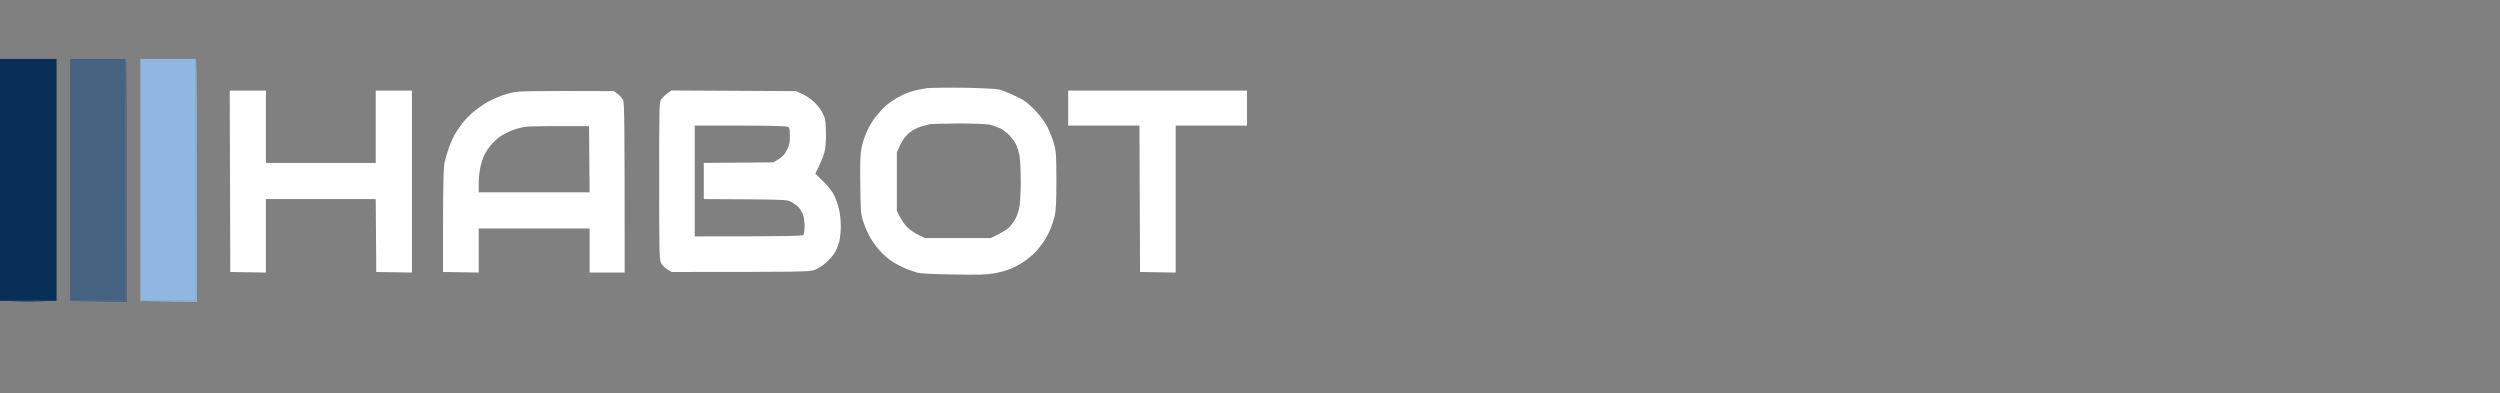 <svg width="413" height="65" viewBox="0 0 413 65" fill="none" xmlns="http://www.w3.org/2000/svg">
<rect x="0" y="0" width="413" height="65" fill="#808080" stroke="none"/>
<path fill-rule="evenodd" clip-rule="evenodd" d="M159.188 14.495C161.917 14.533 164.46 14.664 164.983 14.776C165.507 14.906 166.722 15.373 167.694 15.84C169.19 16.531 169.694 16.904 170.872 18.099C171.751 18.996 172.536 20.023 172.966 20.844C173.34 21.572 173.845 22.823 174.088 23.645C174.48 25.027 174.499 25.512 174.518 29.807C174.518 33.112 174.443 34.793 174.256 35.596C174.106 36.212 173.789 37.22 173.527 37.836C173.284 38.453 172.76 39.405 172.387 39.965C172.013 40.525 171.34 41.365 170.872 41.832C170.405 42.28 169.526 42.99 168.909 43.382C168.292 43.774 167.32 44.278 166.759 44.484C166.198 44.708 165.058 45.007 164.236 45.156C163.039 45.38 161.674 45.417 157.505 45.343C154.215 45.305 151.99 45.175 151.523 45.044C151.112 44.913 150.308 44.633 149.747 44.428C149.186 44.204 148.214 43.718 147.597 43.326C146.98 42.953 146.045 42.187 145.541 41.627C145.017 41.085 144.288 40.133 143.914 39.517C143.54 38.901 142.998 37.724 142.718 36.903C142.194 35.446 142.194 35.297 142.119 30.554C142.063 26.633 142.119 25.438 142.344 24.299C142.512 23.533 142.923 22.319 143.26 21.591C143.578 20.881 144.232 19.817 144.699 19.238C145.167 18.66 145.914 17.838 146.382 17.427C146.849 17.016 147.765 16.4 148.438 16.027C149.111 15.653 150.158 15.224 150.775 15.056C151.392 14.869 152.439 14.664 153.112 14.57C153.785 14.495 156.514 14.458 159.188 14.495ZM152.121 20.919C151.579 21.068 150.756 21.516 150.252 21.909C149.635 22.413 149.186 22.991 148.756 23.869L148.158 25.139V34.849C148.924 36.436 149.523 37.239 149.971 37.631C150.401 38.042 151.243 38.583 151.803 38.845L152.832 39.33H163.675C165.563 38.434 166.385 37.892 166.741 37.538C167.077 37.183 167.563 36.529 167.788 36.062C168.031 35.596 168.311 34.718 168.423 34.102C168.535 33.486 168.629 31.637 168.629 29.994C168.629 28.351 168.535 26.483 168.442 25.83C168.33 25.195 168.087 24.317 167.862 23.888C167.638 23.44 167.152 22.767 166.778 22.375C166.404 21.983 165.731 21.46 165.264 21.218C164.796 20.994 163.974 20.695 163.432 20.583C162.852 20.471 160.758 20.396 158.197 20.396C155.86 20.415 153.766 20.471 153.523 20.527C153.299 20.583 152.663 20.751 152.121 20.919ZM37.951 14.962H43.933V26.913H62.068V14.962H68.05V45.025L62.161 44.932L62.068 32.888H43.933V45.025L38.044 44.932L37.951 14.962ZM101.42 15.056L102.056 15.523C102.411 15.784 102.823 16.269 102.953 16.605C103.14 17.072 103.196 20.041 103.196 45.025H97.401V37.743H79.08V45.025L73.191 44.932V36.436C73.21 30.087 73.266 27.66 73.453 26.819C73.584 26.203 73.901 25.12 74.163 24.392C74.406 23.664 74.836 22.711 75.098 22.245C75.378 21.778 75.939 20.956 76.35 20.396C76.78 19.836 77.659 18.921 78.332 18.379C79.005 17.838 80.09 17.091 80.763 16.736C81.436 16.4 82.352 15.971 82.819 15.803C83.286 15.634 84.202 15.373 84.875 15.242C85.791 15.056 87.96 15 101.42 15.056ZM84.595 21.535C83.978 21.778 83.099 22.245 82.632 22.543C82.165 22.861 81.492 23.496 81.118 23.944C80.744 24.392 80.239 25.139 80.015 25.606C79.79 26.073 79.491 26.988 79.342 27.66C79.211 28.332 79.08 29.527 79.08 30.33V31.768H97.401L97.308 20.844C90.073 20.807 87.455 20.863 86.838 20.938C86.221 21.031 85.212 21.292 84.595 21.535ZM110.936 14.944L131.519 15.056L132.548 15.523C133.108 15.784 133.95 16.344 134.417 16.773C134.884 17.184 135.501 17.987 135.819 18.529C136.305 19.425 136.38 19.742 136.436 21.498C136.492 22.581 136.417 24 136.305 24.672C136.193 25.344 135.782 26.521 134.697 28.687L136.025 29.994C136.847 30.797 137.539 31.693 137.838 32.328C138.1 32.888 138.455 33.896 138.605 34.569C138.773 35.241 138.904 36.492 138.904 37.37C138.904 38.247 138.773 39.423 138.623 39.984C138.474 40.544 138.137 41.347 137.894 41.758C137.651 42.168 137.016 42.915 136.455 43.401C135.875 43.924 135.053 44.428 134.511 44.614C133.669 44.895 132.417 44.932 110.955 44.932L110.263 44.521C109.871 44.278 109.403 43.812 109.235 43.494C108.917 42.915 108.898 41.907 108.898 29.863C108.898 16.96 108.898 16.848 109.291 16.325C109.515 16.045 109.964 15.616 110.319 15.373L110.936 14.944ZM114.769 39.05C130.454 39.05 132.51 38.994 132.697 38.807C132.828 38.676 132.921 38.06 132.921 37.313C132.903 36.604 132.791 35.745 132.622 35.353C132.454 34.979 132.136 34.456 131.912 34.214C131.688 33.971 131.164 33.598 130.753 33.373C130.042 33 129.781 32.981 123.144 32.925L116.264 32.888V26.913L127.762 26.819C129.239 25.979 129.594 25.587 129.968 24.84C130.398 24 130.491 23.589 130.491 22.469C130.472 21.311 130.435 21.087 130.099 20.938C129.874 20.826 126.864 20.751 122.247 20.751H114.769V39.05ZM176.462 14.962H206V20.751H194.222V45.025L188.333 44.932L188.24 20.751H176.462V14.962Z" fill="white"/>
<path d="M0 29.713V49.693H9.347V9.734H0V29.713Z" fill="#072F57"/>
<path d="M2.337 49.824C3.683 49.861 5.814 49.861 7.104 49.824C8.394 49.805 7.291 49.768 4.674 49.768C2.057 49.768 0.991 49.805 2.337 49.824Z" fill="#072F57"/>
<path d="M11.591 29.714V49.693H20.751V9.734H11.591V29.714Z" fill="#456381"/>
<path d="M20.751 29.713V49.693L11.497 49.787L20.938 49.88C20.938 18.771 20.901 9.734 20.845 9.734C20.789 9.734 20.751 18.715 20.751 29.713Z" fill="#456381"/>
<path d="M23.182 29.714V49.693H32.343V9.734H23.182V29.714Z" fill="#8FB7E1"/>
<path d="M32.343 29.713V49.693L23.088 49.787L32.529 49.88C32.529 18.771 32.492 9.734 32.436 9.734C32.38 9.734 32.343 18.715 32.343 29.713Z" fill="#8FB7E1"/>
</svg>
